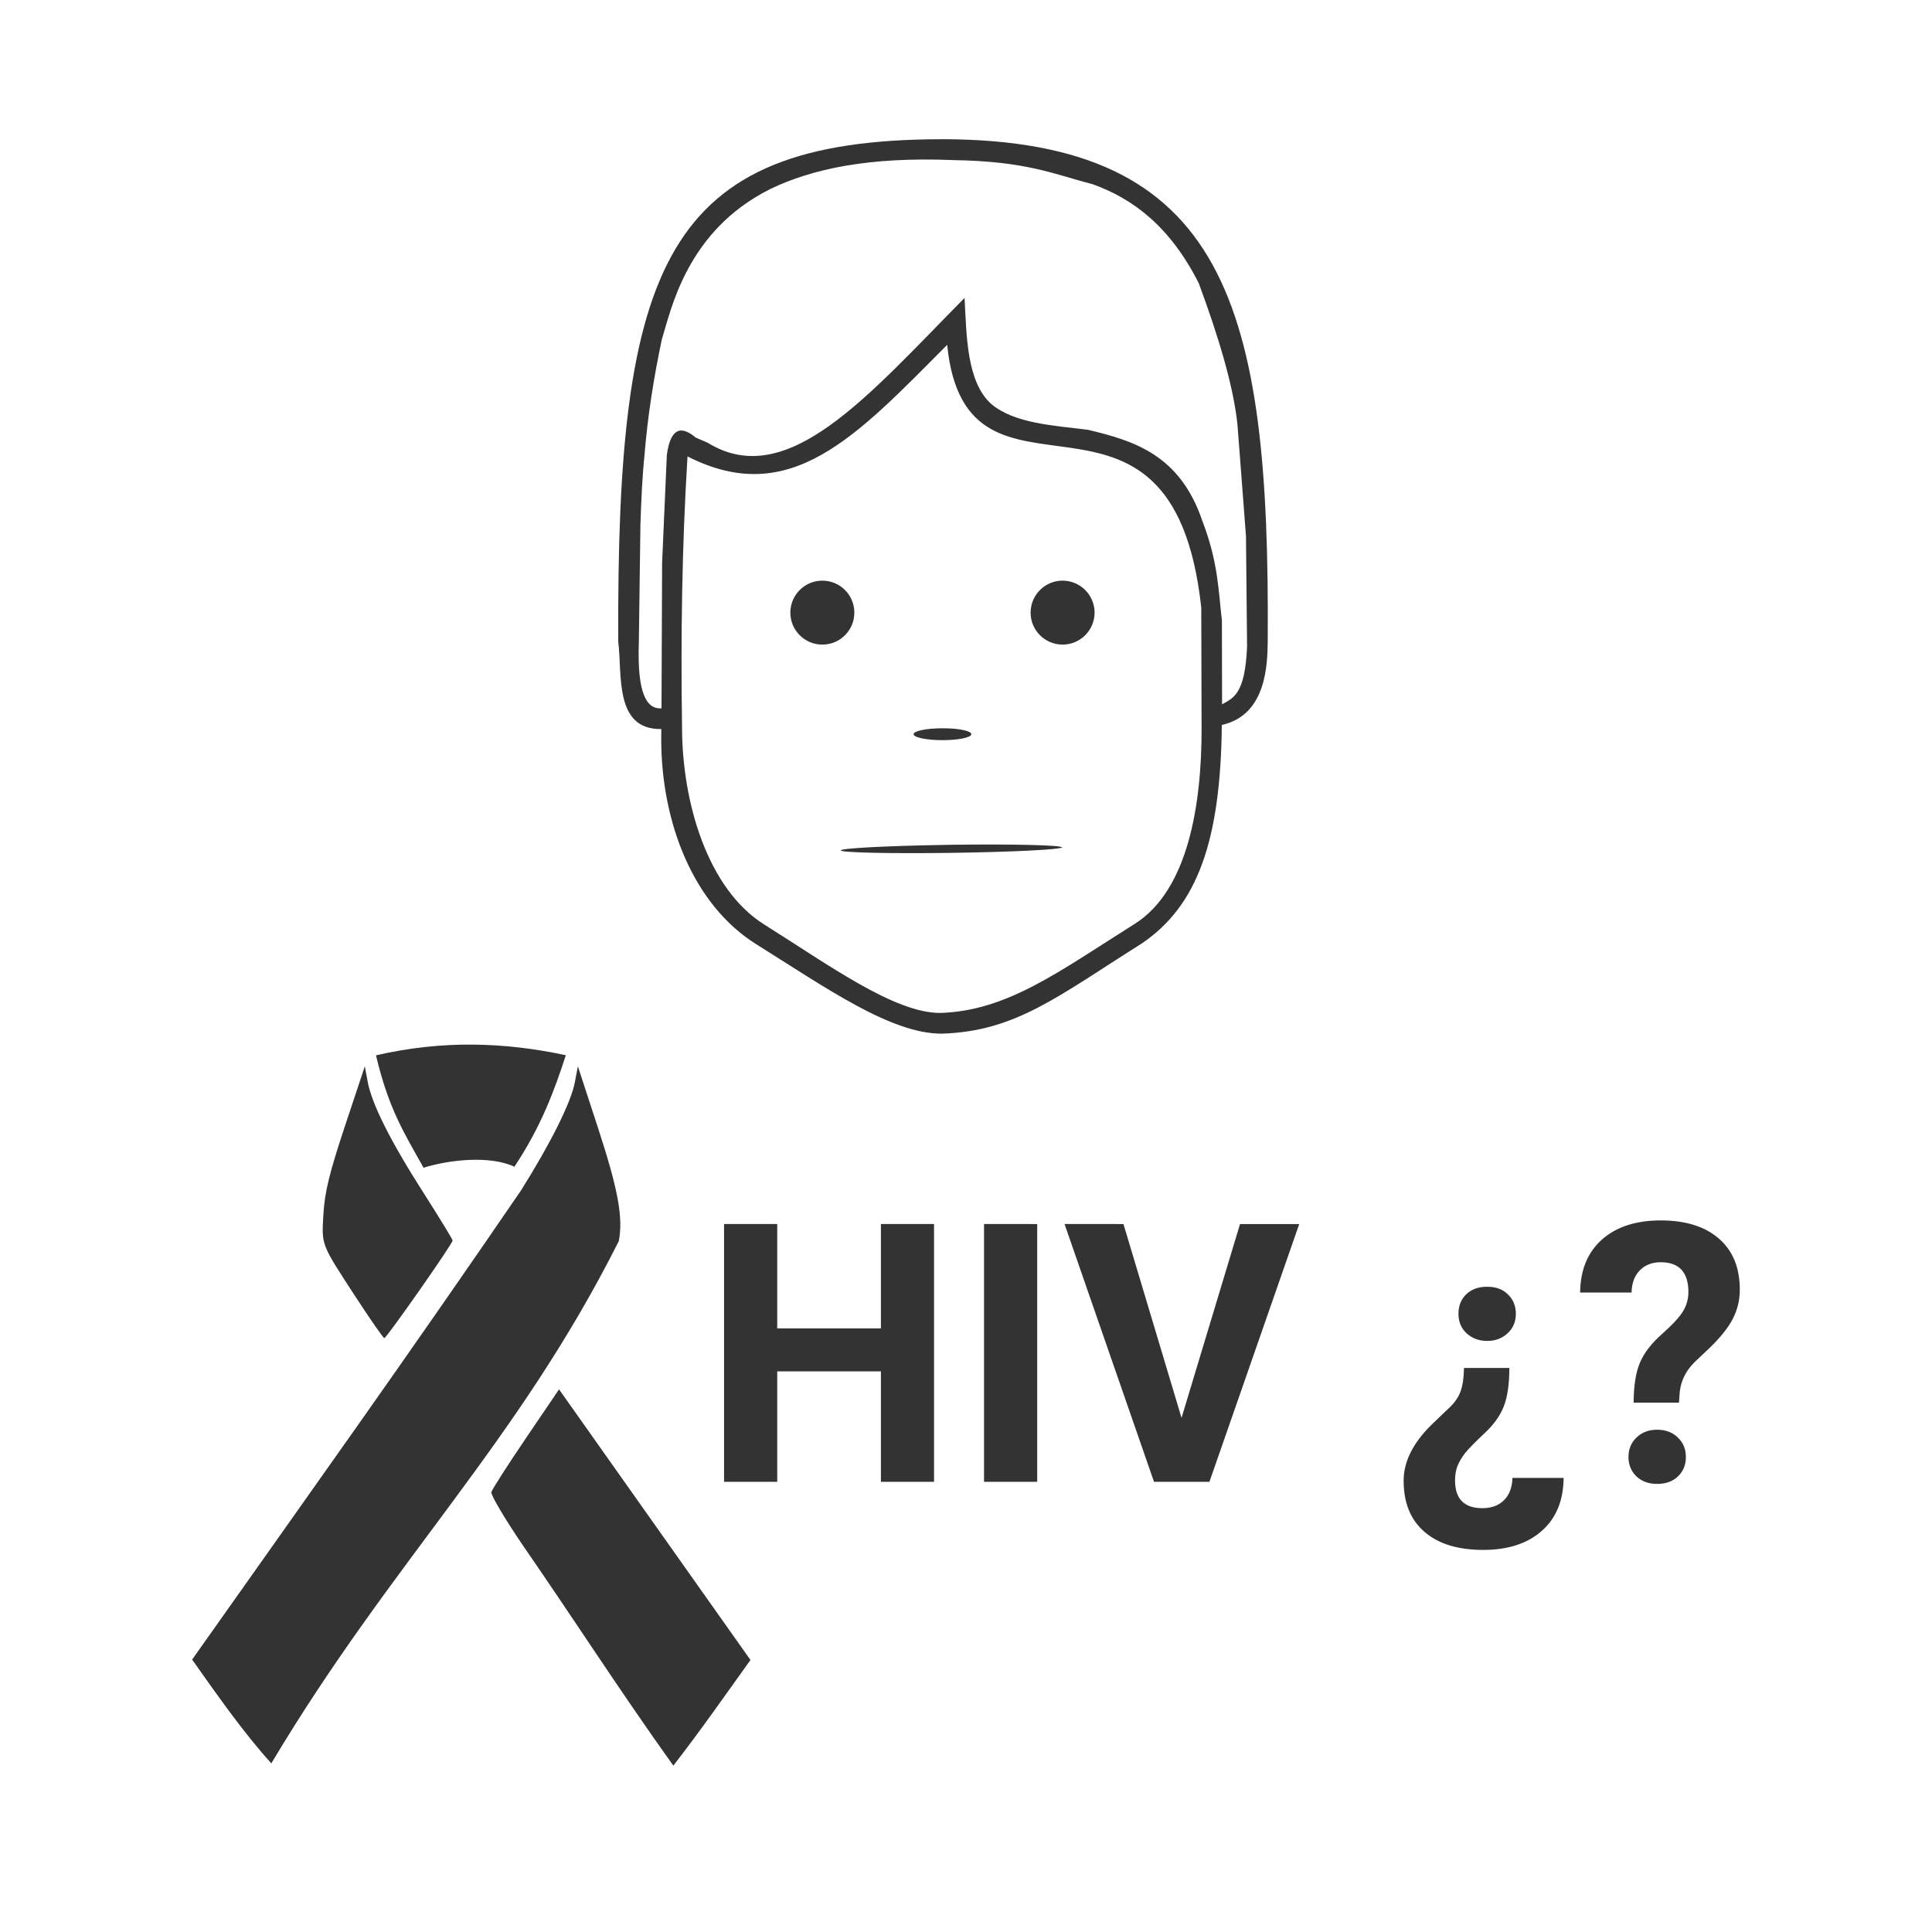 <svg width="48" height="48" viewBox="0 0 48 48" fill="none" xmlns="http://www.w3.org/2000/svg">
<path d="M23.393 3.459C16.506 3.467 15.32 6.57 15.36 15.943C15.463 16.745 15.252 18.133 16.43 18.113C16.429 18.195 16.428 18.277 16.428 18.359C16.428 20.433 17.224 22.48 18.787 23.458C20.526 24.546 22.137 25.685 23.397 25.681C25.236 25.624 26.273 24.759 28.363 23.443C29.762 22.499 30.325 20.866 30.356 18.011C31.474 17.763 31.487 16.486 31.496 15.943C31.555 7.574 30.462 3.477 23.422 3.458C23.413 3.458 23.405 3.458 23.395 3.458L23.393 3.459ZM23.646 3.977C25.52 4.003 26.172 4.327 27.138 4.574C28.164 4.939 29.082 5.646 29.784 7.039C30.272 8.359 30.637 9.564 30.743 10.531L30.956 13.32L30.983 16.064C30.934 17.249 30.641 17.342 30.362 17.498L30.358 15.414C30.268 14.655 30.268 13.978 29.872 12.941C29.317 11.307 28.19 10.953 27.028 10.678C26.142 10.568 25.207 10.518 24.632 10.041C24.01 9.487 24.016 8.327 23.964 7.402C21.563 9.833 19.561 12.224 17.579 10.998L17.284 10.871C16.903 10.549 16.654 10.659 16.567 11.308C16.528 12.222 16.489 13.093 16.45 13.98L16.435 17.599C16.067 17.622 15.825 17.24 15.872 15.945L15.911 13.039C15.931 12.453 15.954 11.865 16.015 11.279C16.093 10.317 16.245 9.374 16.441 8.441C16.67 7.711 17.05 5.741 19.132 4.699C20.182 4.191 21.595 3.896 23.646 3.976L23.646 3.977ZM23.532 8.568C24.008 13.31 29.12 8.471 29.845 15.092L29.853 18.08C29.858 19.965 29.527 22.112 28.192 22.953C26.302 24.143 25.02 25.118 23.357 25.166C22.217 25.169 20.563 23.956 18.991 22.972C17.578 22.088 16.945 19.932 16.945 18.056C16.912 15.78 16.943 13.578 17.081 11.34C19.64 12.642 21.273 10.838 23.532 8.568L23.532 8.568ZM20.431 14.426C19.992 14.426 19.636 14.782 19.636 15.221C19.636 15.659 19.992 16.015 20.431 16.015C20.87 16.015 21.226 15.659 21.226 15.221C21.226 14.782 20.87 14.426 20.431 14.426ZM26.4 14.426C25.961 14.426 25.605 14.782 25.605 15.221C25.605 15.659 25.961 16.015 26.4 16.015C26.838 16.015 27.194 15.659 27.195 15.221C27.194 14.782 26.838 14.426 26.4 14.426ZM23.415 18.094C23.017 18.094 22.695 18.16 22.698 18.242C22.701 18.323 23.021 18.389 23.415 18.389C23.81 18.389 24.13 18.323 24.132 18.242C24.136 18.164 23.844 18.097 23.466 18.094C23.449 18.093 23.432 18.093 23.415 18.094ZM23.644 20.988C23.579 20.988 23.513 20.993 23.448 20.992C21.997 21.016 20.875 21.076 20.888 21.129C20.907 21.184 22.137 21.21 23.646 21.189C25.142 21.168 26.351 21.107 26.386 21.053C26.377 20.997 25.16 20.968 23.644 20.988ZM26.386 21.053C26.386 21.053 26.398 21.054 26.398 21.055V21.053C26.398 21.053 26.386 21.052 26.386 21.053ZM11.755 25.953C10.97 25.945 10.168 26.03 9.341 26.219C9.654 27.541 10.033 28.137 10.523 29.012C11.142 28.818 12.161 28.697 12.78 28.987C13.451 27.977 13.779 27.076 14.058 26.217C13.306 26.055 12.54 25.96 11.755 25.953L11.755 25.953ZM9.064 26.492L8.569 27.98C8.183 29.142 8.068 29.616 8.036 30.153C7.989 30.948 7.963 30.884 8.853 32.247C9.21 32.795 9.523 33.244 9.548 33.245C9.603 33.247 11.245 30.901 11.245 30.821C11.245 30.79 10.916 30.253 10.517 29.628C9.691 28.335 9.234 27.419 9.134 26.87L9.064 26.492ZM14.357 26.492L14.28 26.897C14.187 27.39 13.679 28.406 12.943 29.578C10.086 33.754 7.822 36.918 4.773 41.232C5.391 42.103 6.053 43.054 6.741 43.81C9.755 38.759 12.833 35.887 15.374 30.835C15.485 30.243 15.357 29.551 14.857 28.021L14.357 26.492ZM41.26 30.321C40.644 30.321 40.157 30.48 39.799 30.797C39.444 31.114 39.264 31.551 39.258 32.112H40.536C40.541 31.877 40.61 31.695 40.739 31.563C40.871 31.428 41.043 31.36 41.26 31.36C41.718 31.36 41.948 31.608 41.948 32.104C41.948 32.268 41.905 32.425 41.817 32.575C41.729 32.721 41.551 32.913 41.284 33.151C41.02 33.385 40.839 33.624 40.739 33.867C40.639 34.111 40.588 34.437 40.588 34.848H41.713L41.733 34.58C41.765 34.293 41.893 34.042 42.116 33.828L42.473 33.49C42.752 33.221 42.946 32.974 43.057 32.754C43.169 32.531 43.225 32.294 43.225 32.045C43.225 31.497 43.053 31.075 42.709 30.776C42.366 30.474 41.882 30.321 41.26 30.321ZM17.989 30.41V36.815H19.31V34.071H21.886V36.815H23.206V30.41H21.886V33.004H19.31V30.41L17.989 30.41ZM24.448 30.41V36.815H25.769V30.411L24.448 30.41ZM26.448 30.41L28.671 36.815H30.048L32.279 30.411H30.808L29.355 35.227L27.912 30.411L26.448 30.41ZM36.948 31.969C36.734 31.969 36.559 32.03 36.427 32.157C36.298 32.283 36.235 32.444 36.235 32.641C36.235 32.837 36.3 32.997 36.435 33.123C36.57 33.249 36.743 33.315 36.948 33.315C37.154 33.315 37.323 33.249 37.458 33.123C37.593 32.997 37.661 32.837 37.661 32.641C37.661 32.444 37.594 32.283 37.462 32.157C37.333 32.03 37.163 31.969 36.948 31.969ZM36.373 33.986C36.367 34.247 36.336 34.45 36.278 34.593C36.222 34.737 36.12 34.876 35.973 35.007L35.547 35.416C35.098 35.865 34.873 36.321 34.873 36.787C34.873 37.338 35.046 37.764 35.393 38.06C35.739 38.359 36.224 38.507 36.85 38.507C37.466 38.507 37.952 38.349 38.307 38.033C38.662 37.719 38.842 37.281 38.848 36.718H37.576C37.57 36.956 37.5 37.141 37.365 37.273C37.233 37.405 37.054 37.47 36.828 37.47C36.376 37.47 36.15 37.239 36.15 36.779C36.15 36.65 36.169 36.532 36.21 36.423C36.255 36.315 36.318 36.207 36.4 36.101C36.485 35.995 36.643 35.834 36.874 35.617C37.109 35.4 37.274 35.172 37.365 34.931C37.456 34.691 37.499 34.376 37.499 33.986L36.373 33.986ZM13.89 34.517L13.067 35.73C12.615 36.397 12.228 37 12.208 37.07C12.188 37.14 12.551 37.75 13.013 38.427C14.317 40.316 15.397 42.005 16.729 43.867C17.43 42.96 17.928 42.242 18.645 41.242C17.059 39 15.474 36.759 13.889 34.518L13.89 34.517ZM41.172 35.521C40.964 35.521 40.794 35.585 40.659 35.714C40.526 35.841 40.459 36.002 40.459 36.199C40.459 36.392 40.526 36.553 40.655 36.679C40.787 36.805 40.958 36.867 41.172 36.867C41.386 36.867 41.561 36.805 41.69 36.679C41.822 36.553 41.885 36.392 41.885 36.199C41.885 36.002 41.819 35.841 41.684 35.714C41.552 35.585 41.381 35.521 41.172 35.521Z" fill="#333333"/>
</svg>
